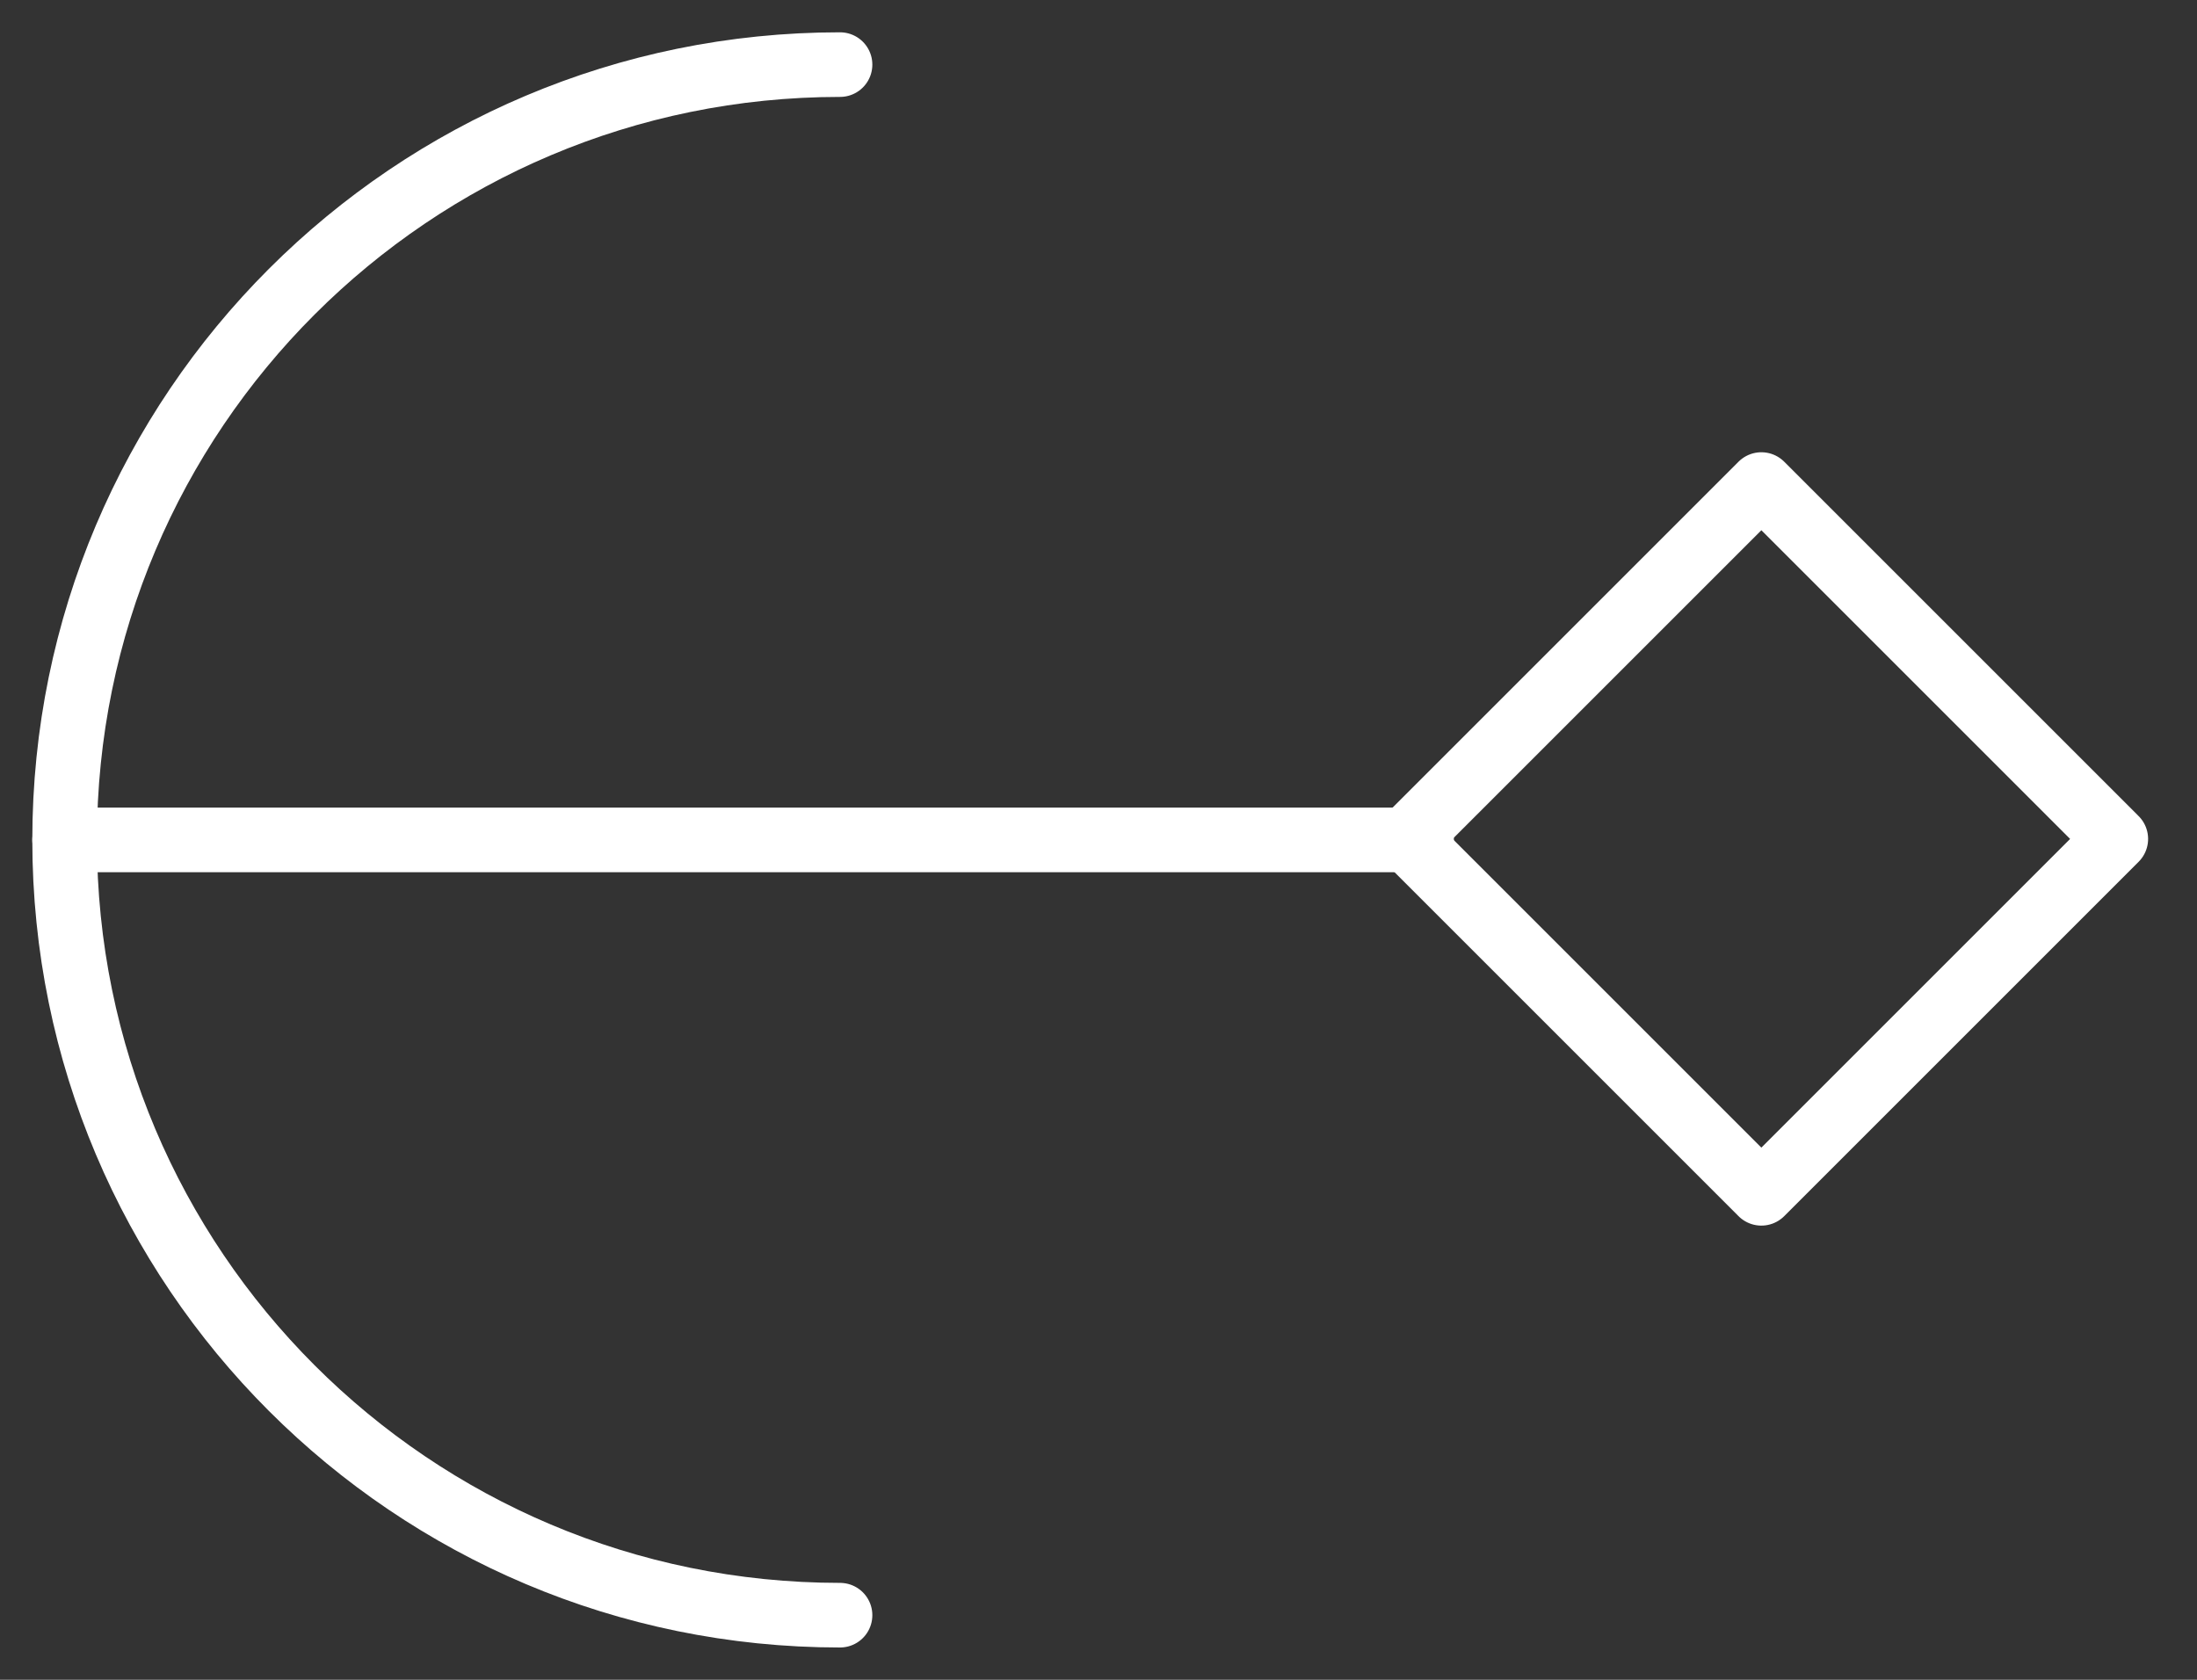 <svg xmlns="http://www.w3.org/2000/svg" xmlns:xlink="http://www.w3.org/1999/xlink" width="34" height="26" version="1.1" viewBox="0 0 34 26"><rect x="0" y="0" width="34" height="26" fill="#333333" stroke="none"/><title>Group</title><desc>Created with Sketch.</desc><g id="Symbols" fill="none" fill-rule="evenodd" stroke="none" stroke-linecap="round" stroke-linejoin="round" stroke-width="1"><g id="Button-/-Brand-/-hover" stroke="#FFF" transform="translate(-32, 0)"><g id="Group" transform="translate(49.5, 13) scale(-1, 1) translate(-49.5, -13) translate(33, 1)"><path id="Path_11398" d="M21,24 C27.627,24 33,18.627 33,12 C33,5.373 27.627,0 21,0"/><path id="Line_16247" d="M33,12 L12,12"/><rect id="Rectangle_908" width="7.757" height="7.757" x="2.863" y="8.107" transform="translate(6.741, 11.985) rotate(-45) translate(-6.741, -11.985)"/></g></g></g></svg>
